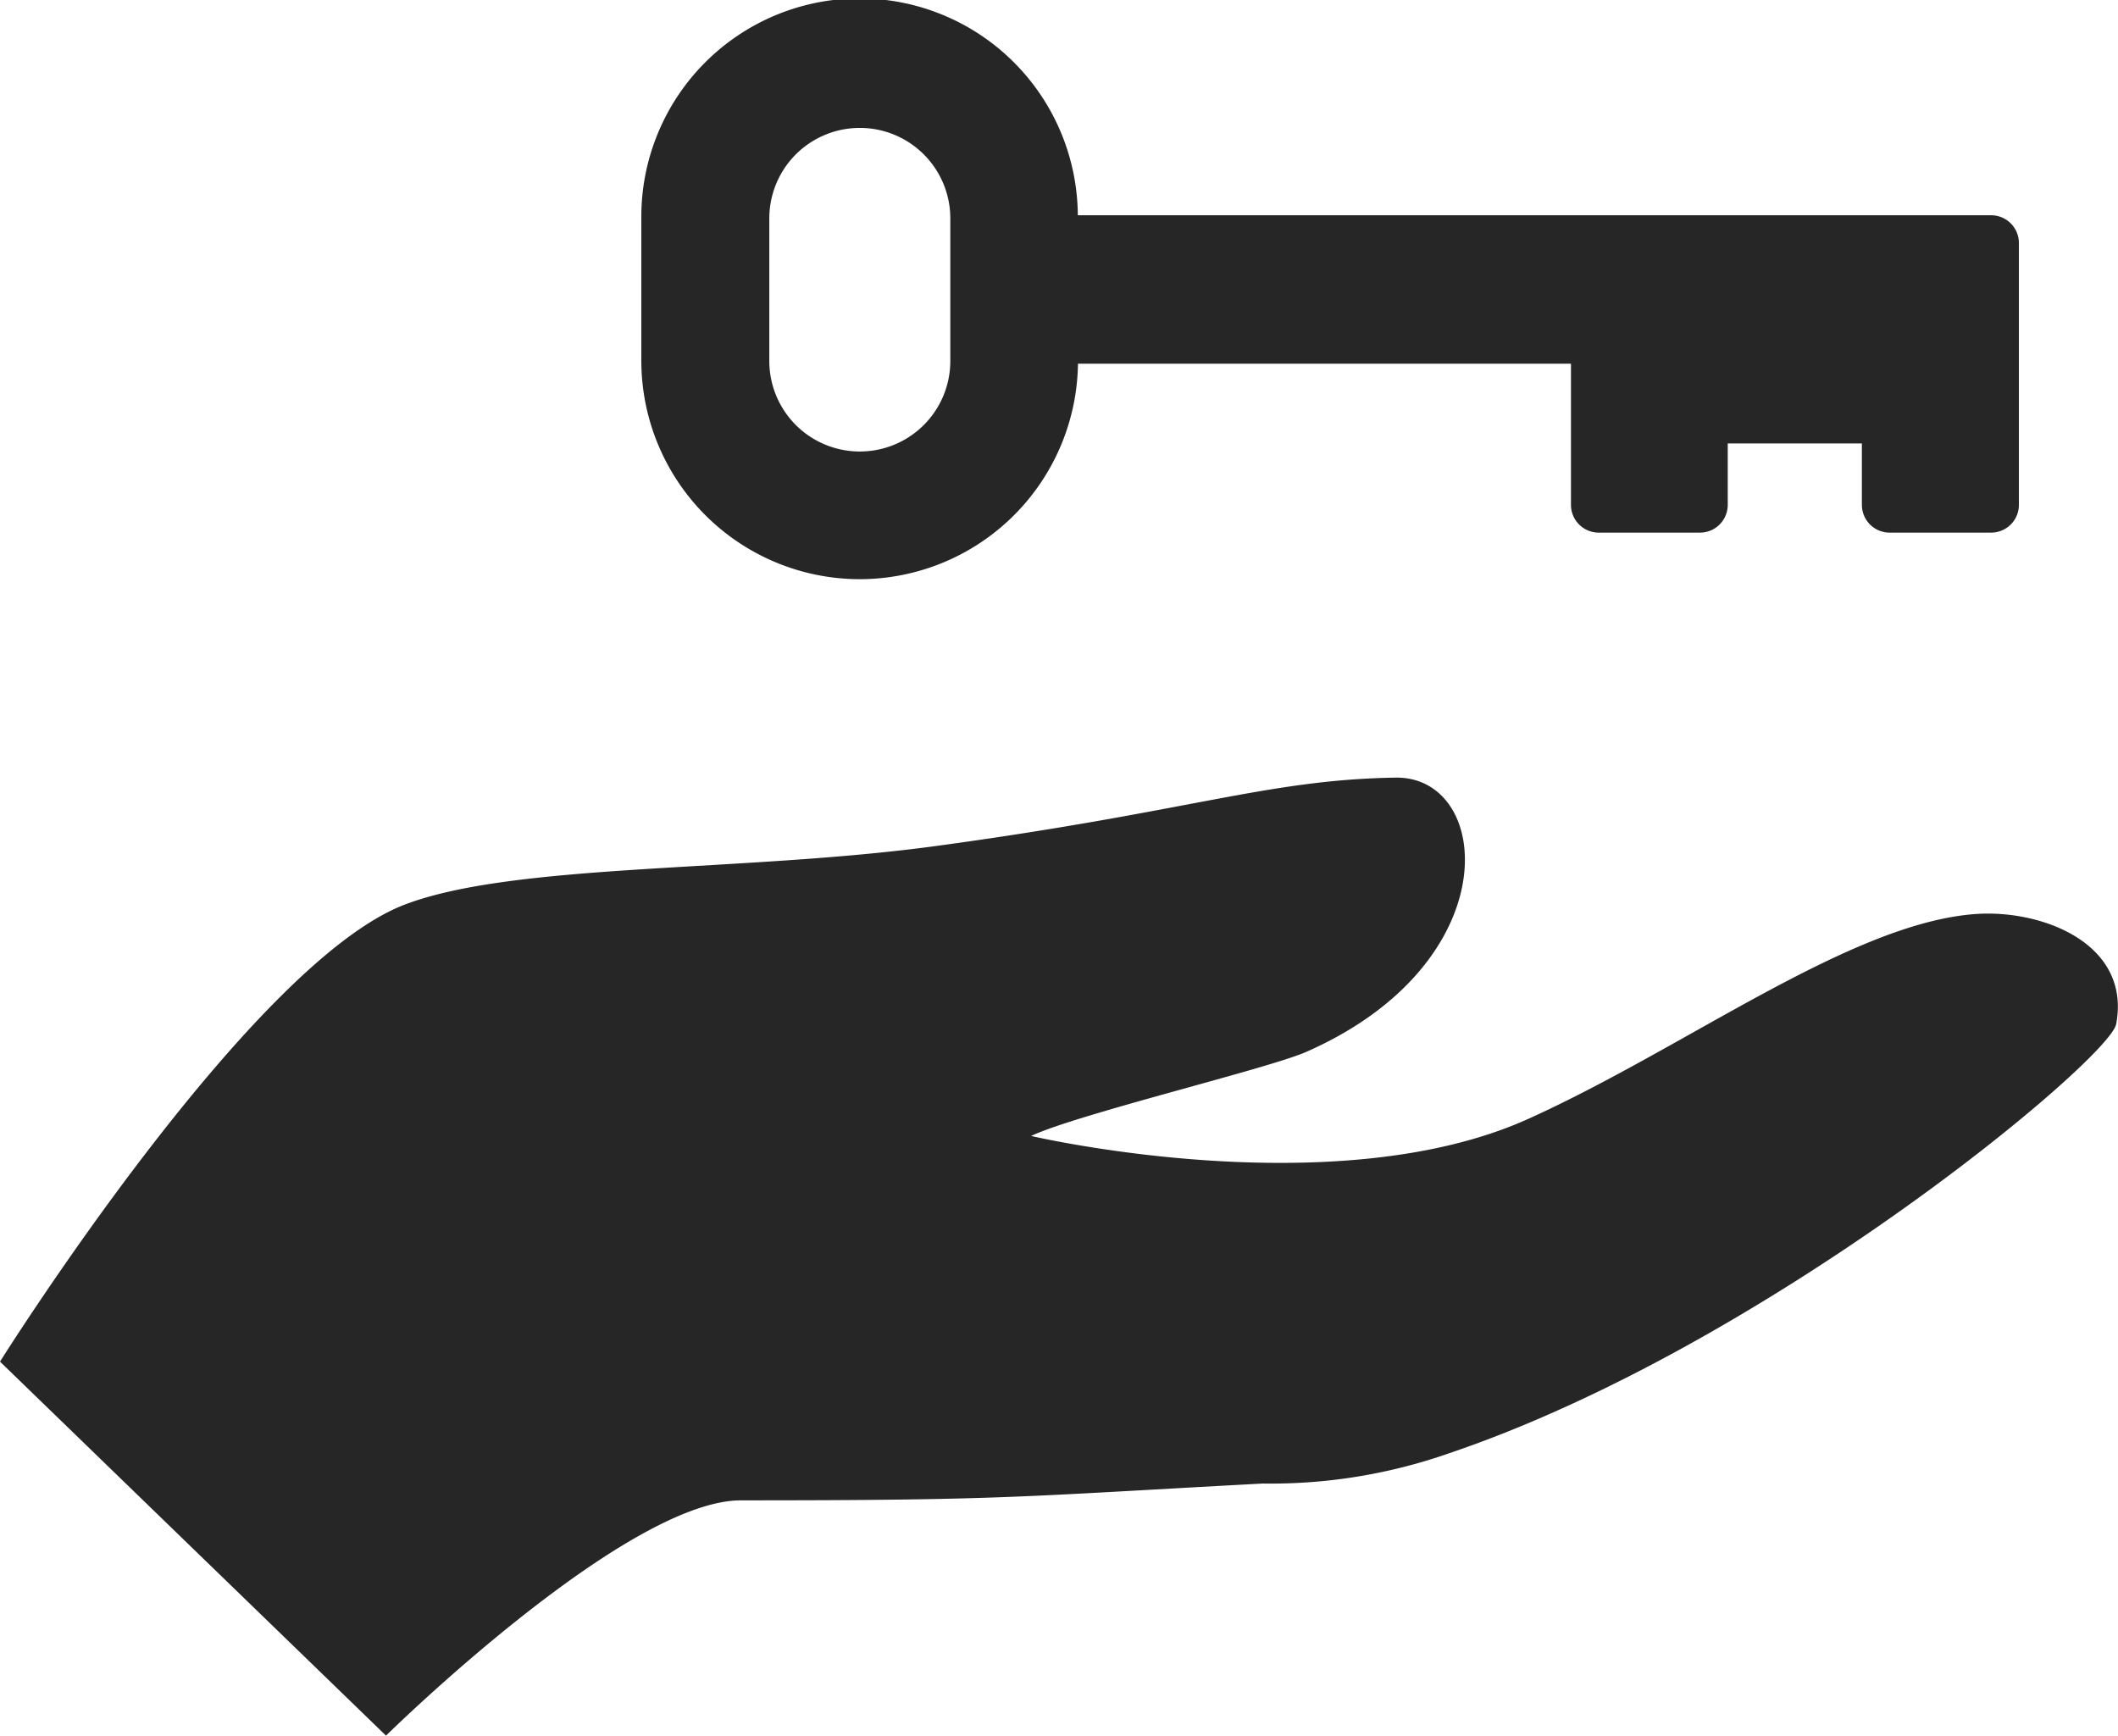 <svg data-v-58e2f4ad="" data-v-4f3ac456="" xmlns="http://www.w3.org/2000/svg" viewBox="0 0 26.843 22" class=" SvgInline SvgInline-secure" width="26.843" height="22">
  <defs xmlns="http://www.w3.org/2000/svg">
    <style>
      .cls-1 { fill: #262626; }
    </style>
  </defs>
  <g xmlns="http://www.w3.org/2000/svg" id="CLE_MAIN" data-name="CLE MAIN" transform="translate(0)">
    <path id="Tracé_252" data-name="Tracé 252" class="cls-1" d="M25.061,165.626c-1.587.1-3.674,1.685-5.686,2.595-2.466,1.117-6.307.219-6.307.219.591-.277,3-.852,3.484-1.064,2.577-1.133,2.36-3.5,1.132-3.477-1.622.026-2.574.425-5.81.865-2.453.335-5.353.213-6.744.744C3.165,166.257,0,171.3,0,171.3l4.892,4.74s3.028-2.982,4.5-2.982c3.357,0,3.492-.045,6.61-.213a6.833,6.833,0,0,0,2.359-.382c4.041-1.366,8.38-5,8.459-5.441C27.009,166.011,25.9,165.575,25.061,165.626Z" transform="translate(0 -154.044)"></path>
    <path id="Tracé_253" data-name="Tracé 253" class="cls-1" d="M111.313,39.672a2.768,2.768,0,0,0,2.764-2.731h6.248v1.79a.352.352,0,0,0,.352.351h1.283a.352.352,0,0,0,.352-.351v-.779h1.7v.779a.352.352,0,0,0,.352.351h1.286a.352.352,0,0,0,.352-.351V35.412a.352.352,0,0,0-.352-.352l-11.575,0a2.766,2.766,0,0,0-5.532.036v1.807A2.77,2.77,0,0,0,111.313,39.672ZM110.165,35.1a1.147,1.147,0,0,1,2.294,0v1.807a1.147,1.147,0,0,1-2.294,0Z" transform="translate(-100.415 -32.332)"></path>
  </g>
</svg>